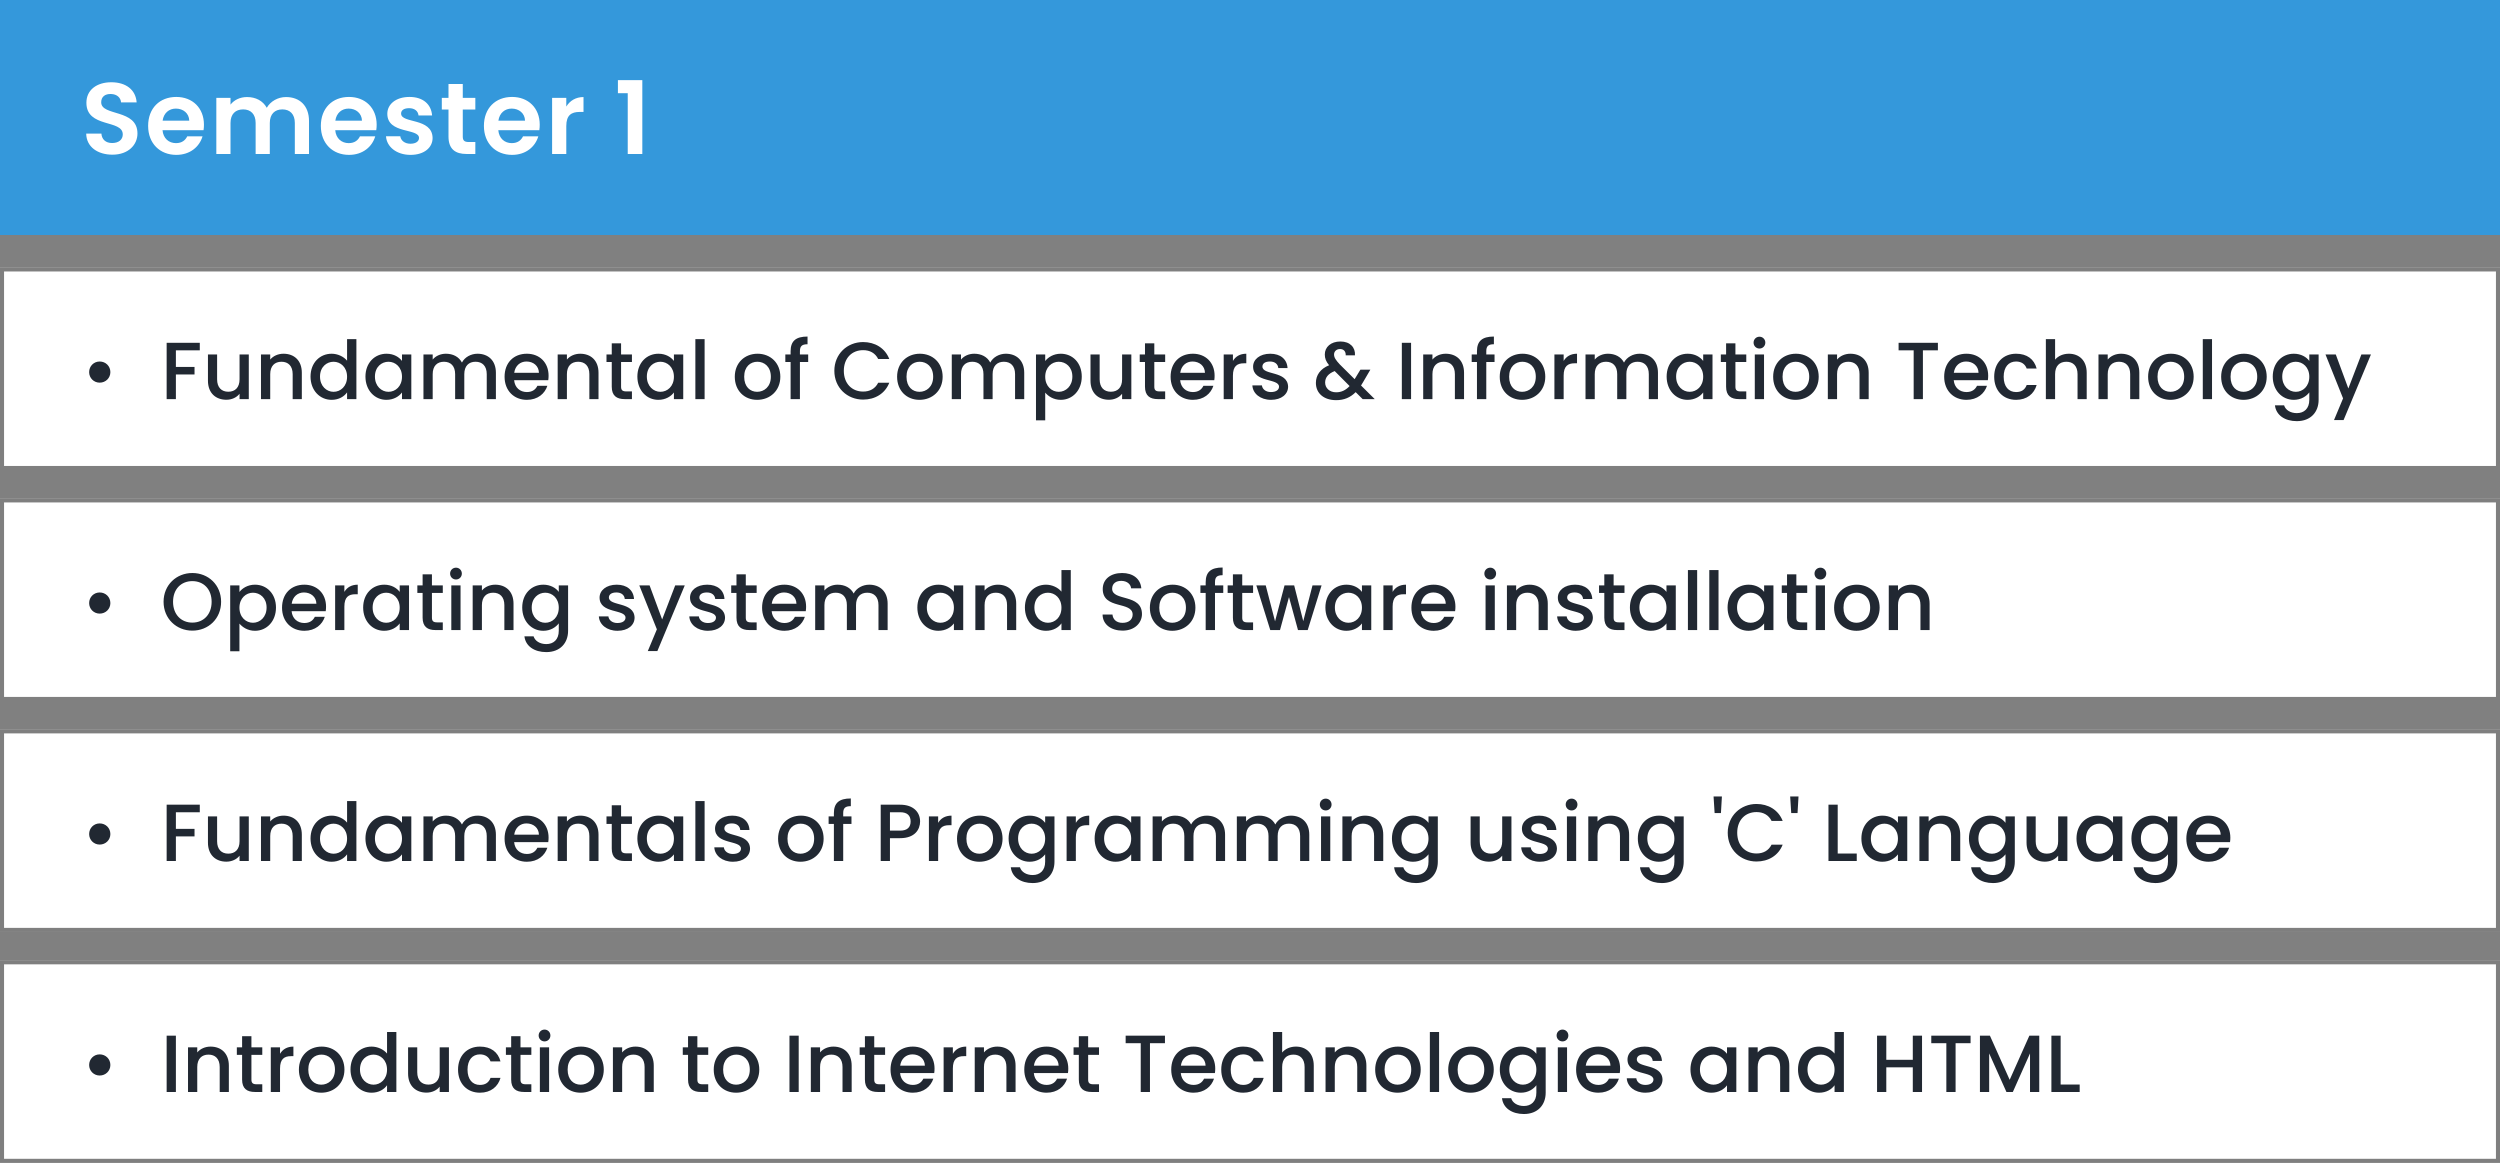 <svg width="617" height="287" viewBox="0 0 617 287" fill="none" xmlns="http://www.w3.org/2000/svg">
<rect x="0" y="0" width="617" height="287" fill="#808080" stroke="none"/>
<rect width="617" height="58" fill="#3498DB"/>
<path d="M33.925 32.95C33.925 26.8 24.975 28.75 24.975 25.25C24.975 23.825 26 23.15 27.375 23.2C28.875 23.225 29.8 24.125 29.875 25.275H33.725C33.5 22.125 31.05 20.3 27.475 20.3C23.875 20.3 21.325 22.2 21.325 25.35C21.3 31.675 30.3 29.4 30.3 33.175C30.3 34.425 29.325 35.3 27.675 35.3C26.05 35.3 25.125 34.375 25.025 32.975H21.275C21.325 36.275 24.125 38.175 27.75 38.175C31.725 38.175 33.925 35.7 33.925 32.95ZM43.409 26.8C45.209 26.8 46.659 27.95 46.709 29.775H40.134C40.409 27.875 41.734 26.8 43.409 26.8ZM49.984 33.65H46.209C45.759 34.575 44.934 35.325 43.434 35.325C41.684 35.325 40.284 34.175 40.109 32.125H50.234C50.309 31.675 50.334 31.225 50.334 30.775C50.334 26.65 47.509 23.925 43.509 23.925C39.409 23.925 36.559 26.7 36.559 31.075C36.559 35.425 39.484 38.225 43.509 38.225C46.934 38.225 49.234 36.2 49.984 33.65ZM72.764 38H76.264V29.875C76.264 26.05 73.914 23.95 70.589 23.95C68.564 23.95 66.739 25.025 65.839 26.6C64.889 24.875 63.114 23.95 60.964 23.95C59.239 23.95 57.764 24.675 56.889 25.825V24.15H53.389V38H56.889V30.35C56.889 28.15 58.114 27 60.014 27C61.864 27 63.089 28.15 63.089 30.35V38H66.589V30.35C66.589 28.15 67.814 27 69.689 27C71.539 27 72.764 28.15 72.764 30.35V38ZM86.035 26.8C87.835 26.8 89.285 27.95 89.335 29.775H82.76C83.035 27.875 84.36 26.8 86.035 26.8ZM92.61 33.65H88.835C88.385 34.575 87.56 35.325 86.06 35.325C84.31 35.325 82.91 34.175 82.735 32.125H92.86C92.935 31.675 92.96 31.225 92.96 30.775C92.96 26.65 90.135 23.925 86.135 23.925C82.035 23.925 79.185 26.7 79.185 31.075C79.185 35.425 82.11 38.225 86.135 38.225C89.56 38.225 91.86 36.2 92.61 33.65ZM106.765 34.05C106.665 28.975 98.99 30.55 98.99 28.025C98.99 27.225 99.665 26.7 100.965 26.7C102.34 26.7 103.19 27.425 103.29 28.5H106.64C106.44 25.75 104.415 23.925 101.065 23.925C97.64 23.925 95.59 25.775 95.59 28.075C95.59 33.15 103.415 31.575 103.415 34.05C103.415 34.85 102.665 35.475 101.29 35.475C99.89 35.475 98.915 34.675 98.79 33.625H95.265C95.415 36.2 97.84 38.225 101.315 38.225C104.69 38.225 106.765 36.425 106.765 34.05ZM110.688 33.7C110.688 36.875 112.463 38 115.113 38H117.313V35.05H115.688C114.588 35.05 114.213 34.65 114.213 33.725V27.025H117.313V24.15H114.213V20.725H110.688V24.15H109.038V27.025H110.688V33.7ZM126.28 26.8C128.08 26.8 129.53 27.95 129.58 29.775H123.005C123.28 27.875 124.605 26.8 126.28 26.8ZM132.855 33.65H129.08C128.63 34.575 127.805 35.325 126.305 35.325C124.555 35.325 123.155 34.175 122.98 32.125H133.105C133.18 31.675 133.205 31.225 133.205 30.775C133.205 26.65 130.38 23.925 126.38 23.925C122.28 23.925 119.43 26.7 119.43 31.075C119.43 35.425 122.355 38.225 126.38 38.225C129.805 38.225 132.105 36.2 132.855 33.65ZM139.76 31.1C139.76 28.425 141.01 27.625 143.085 27.625H144.01V23.95C142.085 23.95 140.635 24.875 139.76 26.3V24.15H136.26V38H139.76V31.1ZM154.925 38H158.525V19.775H152.5V23H154.925V38Z" fill="white"/>
<rect y="66" width="617" height="50" fill="white"/>
<path d="M24.6 94.44C26.08 94.44 27.24 93.3 27.24 91.84C27.24 90.36 26.08 89.22 24.6 89.22C23.16 89.22 22 90.36 22 91.84C22 93.3 23.16 94.44 24.6 94.44ZM41.129 98.5H43.409V92.42H48.009V90.56H43.409V86.46H49.309V84.6H41.129V98.5ZM61.402 87.48H59.122V93.62C59.122 95.64 58.022 96.68 56.342 96.68C54.682 96.68 53.582 95.64 53.582 93.62V87.48H51.322V93.96C51.322 97.04 53.282 98.66 55.862 98.66C57.162 98.66 58.402 98.12 59.122 97.18V98.5H61.402V87.48ZM72.23 98.5H74.49V92C74.49 88.92 72.55 87.3 69.97 87.3C68.65 87.3 67.43 87.84 66.69 88.74V87.48H64.41V98.5H66.69V92.34C66.69 90.32 67.79 89.28 69.47 89.28C71.13 89.28 72.23 90.32 72.23 92.34V98.5ZM76.638 92.94C76.638 96.34 78.938 98.68 81.838 98.68C83.638 98.68 84.958 97.84 85.658 96.84V98.5H87.958V83.7H85.658V89.02C84.818 87.98 83.298 87.3 81.858 87.3C78.938 87.3 76.638 89.54 76.638 92.94ZM85.658 92.98C85.658 95.36 84.038 96.7 82.318 96.7C80.618 96.7 78.978 95.32 78.978 92.94C78.978 90.56 80.618 89.28 82.318 89.28C84.038 89.28 85.658 90.62 85.658 92.98ZM90.193 92.94C90.193 96.34 92.493 98.68 95.353 98.68C97.193 98.68 98.513 97.8 99.213 96.86V98.5H101.513V87.48H99.213V89.08C98.533 88.18 97.253 87.3 95.393 87.3C92.493 87.3 90.193 89.54 90.193 92.94ZM99.213 92.98C99.213 95.36 97.593 96.7 95.873 96.7C94.173 96.7 92.533 95.32 92.533 92.94C92.533 90.56 94.173 89.28 95.873 89.28C97.593 89.28 99.213 90.62 99.213 92.98ZM120.128 98.5H122.388V92C122.388 88.92 120.428 87.3 117.848 87.3C116.248 87.3 114.688 88.14 114.008 89.48C113.248 88.04 111.788 87.3 110.048 87.3C108.728 87.3 107.528 87.84 106.788 88.74V87.48H104.508V98.5H106.788V92.34C106.788 90.32 107.888 89.28 109.568 89.28C111.228 89.28 112.328 90.32 112.328 92.34V98.5H114.588V92.34C114.588 90.32 115.688 89.28 117.368 89.28C119.028 89.28 120.128 90.32 120.128 92.34V98.5ZM129.929 89.22C131.629 89.22 132.969 90.3 133.009 92H126.909C127.149 90.26 128.389 89.22 129.929 89.22ZM135.089 95.22H132.629C132.209 96.08 131.429 96.76 130.029 96.76C128.349 96.76 127.049 95.66 126.889 93.84H135.309C135.369 93.46 135.389 93.1 135.389 92.72C135.389 89.48 133.169 87.3 130.029 87.3C126.769 87.3 124.529 89.52 124.529 92.98C124.529 96.44 126.869 98.68 130.029 98.68C132.729 98.68 134.469 97.14 135.089 95.22ZM145.453 98.5H147.713V92C147.713 88.92 145.773 87.3 143.193 87.3C141.873 87.3 140.653 87.84 139.913 88.74V87.48H137.633V98.5H139.913V92.34C139.913 90.32 141.013 89.28 142.693 89.28C144.353 89.28 145.453 90.32 145.453 92.34V98.5ZM150.981 95.44C150.981 97.68 152.201 98.5 154.161 98.5H155.961V96.6H154.561C153.601 96.6 153.281 96.26 153.281 95.44V89.34H155.961V87.48H153.281V84.74H150.981V87.48H149.681V89.34H150.981V95.44ZM157.303 92.94C157.303 96.34 159.603 98.68 162.463 98.68C164.303 98.68 165.623 97.8 166.323 96.86V98.5H168.623V87.48H166.323V89.08C165.643 88.18 164.363 87.3 162.503 87.3C159.603 87.3 157.303 89.54 157.303 92.94ZM166.323 92.98C166.323 95.36 164.703 96.7 162.983 96.7C161.283 96.7 159.643 95.32 159.643 92.94C159.643 90.56 161.283 89.28 162.983 89.28C164.703 89.28 166.323 90.62 166.323 92.98ZM171.617 98.5H173.897V83.7H171.617V98.5ZM192.586 92.98C192.586 89.52 190.106 87.3 186.966 87.3C183.826 87.3 181.346 89.52 181.346 92.98C181.346 96.44 183.726 98.68 186.866 98.68C190.026 98.68 192.586 96.44 192.586 92.98ZM183.666 92.98C183.666 90.48 185.206 89.28 186.926 89.28C188.626 89.28 190.246 90.48 190.246 92.98C190.246 95.48 188.566 96.7 186.866 96.7C185.146 96.7 183.666 95.48 183.666 92.98ZM195.12 98.5H197.42V89.34H199.46V87.48H197.42V86.7C197.42 85.44 197.9 84.96 199.3 84.96V83.06C196.42 83.06 195.12 84.16 195.12 86.7V87.48H193.82V89.34H195.12V98.5ZM205.916 91.52C205.916 95.7 209.096 98.62 213.016 98.62C215.916 98.62 218.416 97.18 219.476 94.46H216.736C215.996 95.94 214.676 96.64 213.016 96.64C210.256 96.64 208.256 94.66 208.256 91.52C208.256 88.38 210.256 86.42 213.016 86.42C214.676 86.42 215.996 87.12 216.736 88.6H219.476C218.416 85.88 215.916 84.42 213.016 84.42C209.096 84.42 205.916 87.36 205.916 91.52ZM232.645 92.98C232.645 89.52 230.165 87.3 227.025 87.3C223.885 87.3 221.405 89.52 221.405 92.98C221.405 96.44 223.785 98.68 226.925 98.68C230.085 98.68 232.645 96.44 232.645 92.98ZM223.725 92.98C223.725 90.48 225.265 89.28 226.985 89.28C228.685 89.28 230.305 90.48 230.305 92.98C230.305 95.48 228.625 96.7 226.925 96.7C225.205 96.7 223.725 95.48 223.725 92.98ZM250.518 98.5H252.778V92C252.778 88.92 250.818 87.3 248.238 87.3C246.638 87.3 245.078 88.14 244.398 89.48C243.638 88.04 242.178 87.3 240.438 87.3C239.118 87.3 237.918 87.84 237.178 88.74V87.48H234.898V98.5H237.178V92.34C237.178 90.32 238.278 89.28 239.958 89.28C241.618 89.28 242.718 90.32 242.718 92.34V98.5H244.978V92.34C244.978 90.32 246.078 89.28 247.758 89.28C249.418 89.28 250.518 90.32 250.518 92.34V98.5ZM257.96 89.1V87.48H255.68V103.74H257.96V96.9C258.68 97.76 259.98 98.68 261.8 98.68C264.7 98.68 266.98 96.34 266.98 92.94C266.98 89.54 264.7 87.3 261.8 87.3C260 87.3 258.66 88.18 257.96 89.1ZM264.66 92.94C264.66 95.32 263.02 96.7 261.3 96.7C259.6 96.7 257.96 95.36 257.96 92.98C257.96 90.62 259.6 89.28 261.3 89.28C263.02 89.28 264.66 90.56 264.66 92.94ZM279.214 87.48H276.934V93.62C276.934 95.64 275.834 96.68 274.154 96.68C272.494 96.68 271.394 95.64 271.394 93.62V87.48H269.134V93.96C269.134 97.04 271.094 98.66 273.674 98.66C274.974 98.66 276.214 98.12 276.934 97.18V98.5H279.214V87.48ZM282.583 95.44C282.583 97.68 283.803 98.5 285.763 98.5H287.563V96.6H286.163C285.203 96.6 284.883 96.26 284.883 95.44V89.34H287.563V87.48H284.883V84.74H282.583V87.48H281.283V89.34H282.583V95.44ZM294.304 89.22C296.004 89.22 297.344 90.3 297.384 92H291.284C291.524 90.26 292.764 89.22 294.304 89.22ZM299.464 95.22H297.004C296.584 96.08 295.804 96.76 294.404 96.76C292.724 96.76 291.424 95.66 291.264 93.84H299.684C299.744 93.46 299.764 93.1 299.764 92.72C299.764 89.48 297.544 87.3 294.404 87.3C291.144 87.3 288.904 89.52 288.904 92.98C288.904 96.44 291.244 98.68 294.404 98.68C297.104 98.68 298.844 97.14 299.464 95.22ZM304.288 92.7C304.288 90.36 305.328 89.66 307.008 89.66H307.588V87.3C306.028 87.3 304.928 87.98 304.288 89.08V87.48H302.008V98.5H304.288V92.7ZM317.904 95.42C317.784 91.44 311.564 92.68 311.564 90.46C311.564 89.72 312.204 89.22 313.424 89.22C314.664 89.22 315.404 89.88 315.484 90.84H317.764C317.644 88.64 316.004 87.3 313.504 87.3C310.904 87.3 309.264 88.72 309.264 90.48C309.264 94.52 315.664 93.28 315.664 95.44C315.664 96.2 314.964 96.76 313.644 96.76C312.384 96.76 311.524 96.02 311.444 95.12H309.084C309.184 97.12 311.044 98.68 313.684 98.68C316.284 98.68 317.904 97.28 317.904 95.42ZM334.403 87.7C334.543 85.8 333.243 84.28 330.823 84.28C328.443 84.28 326.963 85.66 326.963 87.48C326.963 88.46 327.243 89.2 328.023 90.14C325.823 91.04 324.763 92.62 324.763 94.5C324.763 97.1 326.763 98.76 329.763 98.76C331.703 98.76 333.243 98.12 334.583 96.78L336.303 98.5H339.283L335.903 95.14C336.063 94.88 336.243 94.6 336.403 94.32L338.203 91.24H335.743L334.323 93.58L330.643 89.92C329.663 88.86 329.243 88.24 329.243 87.48C329.243 86.74 329.823 86.14 330.723 86.14C331.583 86.14 332.163 86.68 332.123 87.7H334.403ZM329.763 96.82C328.123 96.82 327.043 95.76 327.043 94.42C327.043 93.18 327.783 92.22 329.403 91.58L333.083 95.28C332.123 96.3 331.063 96.82 329.763 96.82ZM345.973 98.5H348.253V84.6H345.973V98.5ZM359.066 98.5H361.326V92C361.326 88.92 359.386 87.3 356.806 87.3C355.486 87.3 354.266 87.84 353.526 88.74V87.48H351.246V98.5H353.526V92.34C353.526 90.32 354.626 89.28 356.306 89.28C357.966 89.28 359.066 90.32 359.066 92.34V98.5ZM364.514 98.5H366.814V89.34H368.854V87.48H366.814V86.7C366.814 85.44 367.294 84.96 368.694 84.96V83.06C365.814 83.06 364.514 84.16 364.514 86.7V87.48H363.214V89.34H364.514V98.5ZM381.375 92.98C381.375 89.52 378.895 87.3 375.755 87.3C372.615 87.3 370.135 89.52 370.135 92.98C370.135 96.44 372.515 98.68 375.655 98.68C378.815 98.68 381.375 96.44 381.375 92.98ZM372.455 92.98C372.455 90.48 373.995 89.28 375.715 89.28C377.415 89.28 379.035 90.48 379.035 92.98C379.035 95.48 377.355 96.7 375.655 96.7C373.935 96.7 372.455 95.48 372.455 92.98ZM385.909 92.7C385.909 90.36 386.949 89.66 388.629 89.66H389.209V87.3C387.649 87.3 386.549 87.98 385.909 89.08V87.48H383.629V98.5H385.909V92.7ZM406.925 98.5H409.185V92C409.185 88.92 407.225 87.3 404.645 87.3C403.045 87.3 401.485 88.14 400.805 89.48C400.045 88.04 398.585 87.3 396.845 87.3C395.525 87.3 394.325 87.84 393.585 88.74V87.48H391.305V98.5H393.585V92.34C393.585 90.32 394.685 89.28 396.365 89.28C398.025 89.28 399.125 90.32 399.125 92.34V98.5H401.385V92.34C401.385 90.32 402.485 89.28 404.165 89.28C405.825 89.28 406.925 90.32 406.925 92.34V98.5ZM411.326 92.94C411.326 96.34 413.626 98.68 416.486 98.68C418.326 98.68 419.646 97.8 420.346 96.86V98.5H422.646V87.48H420.346V89.08C419.666 88.18 418.386 87.3 416.526 87.3C413.626 87.3 411.326 89.54 411.326 92.94ZM420.346 92.98C420.346 95.36 418.726 96.7 417.006 96.7C415.306 96.7 413.666 95.32 413.666 92.94C413.666 90.56 415.306 89.28 417.006 89.28C418.726 89.28 420.346 90.62 420.346 92.98ZM426.001 95.44C426.001 97.68 427.221 98.5 429.181 98.5H430.981V96.6H429.581C428.621 96.6 428.301 96.26 428.301 95.44V89.34H430.981V87.48H428.301V84.74H426.001V87.48H424.701V89.34H426.001V95.44ZM433.082 98.5H435.362V87.48H433.082V98.5ZM434.242 86.02C435.042 86.02 435.682 85.38 435.682 84.56C435.682 83.74 435.042 83.1 434.242 83.1C433.422 83.1 432.782 83.74 432.782 84.56C432.782 85.38 433.422 86.02 434.242 86.02ZM448.855 92.98C448.855 89.52 446.375 87.3 443.235 87.3C440.095 87.3 437.615 89.52 437.615 92.98C437.615 96.44 439.995 98.68 443.135 98.68C446.295 98.68 448.855 96.44 448.855 92.98ZM439.935 92.98C439.935 90.48 441.475 89.28 443.195 89.28C444.895 89.28 446.515 90.48 446.515 92.98C446.515 95.48 444.835 96.7 443.135 96.7C441.415 96.7 439.935 95.48 439.935 92.98ZM458.929 98.5H461.189V92C461.189 88.92 459.249 87.3 456.669 87.3C455.349 87.3 454.129 87.84 453.389 88.74V87.48H451.109V98.5H453.389V92.34C453.389 90.32 454.489 89.28 456.169 89.28C457.829 89.28 458.929 90.32 458.929 92.34V98.5ZM468.573 86.46H472.293V98.5H474.573V86.46H478.273V84.6H468.573V86.46ZM485.222 89.22C486.922 89.22 488.262 90.3 488.302 92H482.202C482.442 90.26 483.682 89.22 485.222 89.22ZM490.382 95.22H487.922C487.502 96.08 486.722 96.76 485.322 96.76C483.642 96.76 482.342 95.66 482.182 93.84H490.602C490.662 93.46 490.682 93.1 490.682 92.72C490.682 89.48 488.462 87.3 485.322 87.3C482.062 87.3 479.822 89.52 479.822 92.98C479.822 96.44 482.162 98.68 485.322 98.68C488.022 98.68 489.762 97.14 490.382 95.22ZM492.166 92.98C492.166 96.44 494.406 98.68 497.566 98.68C500.266 98.68 502.026 97.18 502.646 95.02H500.186C499.766 96.16 498.926 96.76 497.566 96.76C495.726 96.76 494.506 95.4 494.506 92.98C494.506 90.58 495.726 89.22 497.566 89.22C498.926 89.22 499.806 89.9 500.186 90.96H502.646C502.026 88.64 500.266 87.3 497.566 87.3C494.406 87.3 492.166 89.54 492.166 92.98ZM504.918 98.5H507.198V92.34C507.198 90.32 508.298 89.28 509.978 89.28C511.638 89.28 512.738 90.32 512.738 92.34V98.5H514.998V92C514.998 88.92 513.078 87.3 510.618 87.3C509.198 87.3 507.958 87.84 507.198 88.76V83.7H504.918V98.5ZM525.726 98.5H527.986V92C527.986 88.92 526.046 87.3 523.466 87.3C522.146 87.3 520.926 87.84 520.186 88.74V87.48H517.906V98.5H520.186V92.34C520.186 90.32 521.286 89.28 522.966 89.28C524.626 89.28 525.726 90.32 525.726 92.34V98.5ZM541.395 92.98C541.395 89.52 538.915 87.3 535.775 87.3C532.635 87.3 530.155 89.52 530.155 92.98C530.155 96.44 532.535 98.68 535.675 98.68C538.835 98.68 541.395 96.44 541.395 92.98ZM532.475 92.98C532.475 90.48 534.015 89.28 535.735 89.28C537.435 89.28 539.055 90.48 539.055 92.98C539.055 95.48 537.375 96.7 535.675 96.7C533.955 96.7 532.475 95.48 532.475 92.98ZM543.648 98.5H545.928V83.7H543.648V98.5ZM559.422 92.98C559.422 89.52 556.942 87.3 553.802 87.3C550.662 87.3 548.182 89.52 548.182 92.98C548.182 96.44 550.562 98.68 553.702 98.68C556.862 98.68 559.422 96.44 559.422 92.98ZM550.502 92.98C550.502 90.48 552.042 89.28 553.762 89.28C555.462 89.28 557.082 90.48 557.082 92.98C557.082 95.48 555.402 96.7 553.702 96.7C551.982 96.7 550.502 95.48 550.502 92.98ZM560.916 92.94C560.916 96.34 563.216 98.68 566.116 98.68C567.916 98.68 569.236 97.78 569.936 96.84V98.68C569.936 100.88 568.616 101.96 566.856 101.96C565.276 101.96 564.056 101.18 563.716 100.04H561.456C561.736 102.48 563.916 103.94 566.856 103.94C570.296 103.94 572.236 101.68 572.236 98.68V87.48H569.936V89.08C569.256 88.14 567.916 87.3 566.116 87.3C563.216 87.3 560.916 89.54 560.916 92.94ZM569.936 92.98C569.936 95.36 568.316 96.7 566.596 96.7C564.896 96.7 563.256 95.32 563.256 92.94C563.256 90.56 564.896 89.28 566.596 89.28C568.316 89.28 569.936 90.62 569.936 92.98ZM579.57 95.88L576.47 87.48H573.93L578.27 98.32L576.03 103.68H578.39L585.15 87.48H582.79L579.57 95.88Z" fill="#212832"/>
<rect x="0.5" y="66.5" width="616" height="49" stroke="black" stroke-opacity="0.5"/>
<rect y="180" width="617" height="50" fill="white"/>
<path d="M24.6 208.44C26.08 208.44 27.24 207.3 27.24 205.84C27.24 204.36 26.08 203.22 24.6 203.22C23.16 203.22 22 204.36 22 205.84C22 207.3 23.16 208.44 24.6 208.44ZM41.129 212.5H43.409V206.42H48.009V204.56H43.409V200.46H49.309V198.6H41.129V212.5ZM61.402 201.48H59.122V207.62C59.122 209.64 58.022 210.68 56.342 210.68C54.682 210.68 53.582 209.64 53.582 207.62V201.48H51.322V207.96C51.322 211.04 53.282 212.66 55.862 212.66C57.162 212.66 58.402 212.12 59.122 211.18V212.5H61.402V201.48ZM72.23 212.5H74.49V206C74.49 202.92 72.55 201.3 69.97 201.3C68.65 201.3 67.43 201.84 66.69 202.74V201.48H64.41V212.5H66.69V206.34C66.69 204.32 67.79 203.28 69.47 203.28C71.13 203.28 72.23 204.32 72.23 206.34V212.5ZM76.638 206.94C76.638 210.34 78.938 212.68 81.838 212.68C83.638 212.68 84.958 211.84 85.658 210.84V212.5H87.958V197.7H85.658V203.02C84.818 201.98 83.298 201.3 81.858 201.3C78.938 201.3 76.638 203.54 76.638 206.94ZM85.658 206.98C85.658 209.36 84.038 210.7 82.318 210.7C80.618 210.7 78.978 209.32 78.978 206.94C78.978 204.56 80.618 203.28 82.318 203.28C84.038 203.28 85.658 204.62 85.658 206.98ZM90.193 206.94C90.193 210.34 92.493 212.68 95.353 212.68C97.193 212.68 98.513 211.8 99.213 210.86V212.5H101.513V201.48H99.213V203.08C98.533 202.18 97.253 201.3 95.393 201.3C92.493 201.3 90.193 203.54 90.193 206.94ZM99.213 206.98C99.213 209.36 97.593 210.7 95.873 210.7C94.173 210.7 92.533 209.32 92.533 206.94C92.533 204.56 94.173 203.28 95.873 203.28C97.593 203.28 99.213 204.62 99.213 206.98ZM120.128 212.5H122.388V206C122.388 202.92 120.428 201.3 117.848 201.3C116.248 201.3 114.688 202.14 114.008 203.48C113.248 202.04 111.788 201.3 110.048 201.3C108.728 201.3 107.528 201.84 106.788 202.74V201.48H104.508V212.5H106.788V206.34C106.788 204.32 107.888 203.28 109.568 203.28C111.228 203.28 112.328 204.32 112.328 206.34V212.5H114.588V206.34C114.588 204.32 115.688 203.28 117.368 203.28C119.028 203.28 120.128 204.32 120.128 206.34V212.5ZM129.929 203.22C131.629 203.22 132.969 204.3 133.009 206H126.909C127.149 204.26 128.389 203.22 129.929 203.22ZM135.089 209.22H132.629C132.209 210.08 131.429 210.76 130.029 210.76C128.349 210.76 127.049 209.66 126.889 207.84H135.309C135.369 207.46 135.389 207.1 135.389 206.72C135.389 203.48 133.169 201.3 130.029 201.3C126.769 201.3 124.529 203.52 124.529 206.98C124.529 210.44 126.869 212.68 130.029 212.68C132.729 212.68 134.469 211.14 135.089 209.22ZM145.453 212.5H147.713V206C147.713 202.92 145.773 201.3 143.193 201.3C141.873 201.3 140.653 201.84 139.913 202.74V201.48H137.633V212.5H139.913V206.34C139.913 204.32 141.013 203.28 142.693 203.28C144.353 203.28 145.453 204.32 145.453 206.34V212.5ZM150.981 209.44C150.981 211.68 152.201 212.5 154.161 212.5H155.961V210.6H154.561C153.601 210.6 153.281 210.26 153.281 209.44V203.34H155.961V201.48H153.281V198.74H150.981V201.48H149.681V203.34H150.981V209.44ZM157.303 206.94C157.303 210.34 159.603 212.68 162.463 212.68C164.303 212.68 165.623 211.8 166.323 210.86V212.5H168.623V201.48H166.323V203.08C165.643 202.18 164.363 201.3 162.503 201.3C159.603 201.3 157.303 203.54 157.303 206.94ZM166.323 206.98C166.323 209.36 164.703 210.7 162.983 210.7C161.283 210.7 159.643 209.32 159.643 206.94C159.643 204.56 161.283 203.28 162.983 203.28C164.703 203.28 166.323 204.62 166.323 206.98ZM171.617 212.5H173.897V197.7H171.617V212.5ZM185.111 209.42C184.991 205.44 178.771 206.68 178.771 204.46C178.771 203.72 179.411 203.22 180.631 203.22C181.871 203.22 182.611 203.88 182.691 204.84H184.971C184.851 202.64 183.211 201.3 180.711 201.3C178.111 201.3 176.471 202.72 176.471 204.48C176.471 208.52 182.871 207.28 182.871 209.44C182.871 210.2 182.171 210.76 180.851 210.76C179.591 210.76 178.731 210.02 178.651 209.12H176.291C176.391 211.12 178.251 212.68 180.891 212.68C183.491 212.68 185.111 211.28 185.111 209.42ZM203.27 206.98C203.27 203.52 200.79 201.3 197.65 201.3C194.51 201.3 192.03 203.52 192.03 206.98C192.03 210.44 194.41 212.68 197.55 212.68C200.71 212.68 203.27 210.44 203.27 206.98ZM194.35 206.98C194.35 204.48 195.89 203.28 197.61 203.28C199.31 203.28 200.93 204.48 200.93 206.98C200.93 209.48 199.25 210.7 197.55 210.7C195.83 210.7 194.35 209.48 194.35 206.98ZM205.803 212.5H208.103V203.34H210.143V201.48H208.103V200.7C208.103 199.44 208.583 198.96 209.983 198.96V197.06C207.103 197.06 205.803 198.16 205.803 200.7V201.48H204.503V203.34H205.803V212.5ZM219.639 205V200.46H222.159C223.939 200.46 224.739 201.3 224.739 202.74C224.739 204.14 223.939 205 222.159 205H219.639ZM227.079 202.74C227.079 200.48 225.459 198.6 222.159 198.6H217.359V212.5H219.639V206.86H222.159C225.779 206.86 227.079 204.72 227.079 202.74ZM231.534 206.7C231.534 204.36 232.574 203.66 234.254 203.66H234.834V201.3C233.274 201.3 232.174 201.98 231.534 203.08V201.48H229.254V212.5H231.534V206.7ZM247.43 206.98C247.43 203.52 244.95 201.3 241.81 201.3C238.67 201.3 236.19 203.52 236.19 206.98C236.19 210.44 238.57 212.68 241.71 212.68C244.87 212.68 247.43 210.44 247.43 206.98ZM238.51 206.98C238.51 204.48 240.05 203.28 241.77 203.28C243.47 203.28 245.09 204.48 245.09 206.98C245.09 209.48 243.41 210.7 241.71 210.7C239.99 210.7 238.51 209.48 238.51 206.98ZM248.924 206.94C248.924 210.34 251.224 212.68 254.124 212.68C255.924 212.68 257.244 211.78 257.944 210.84V212.68C257.944 214.88 256.624 215.96 254.864 215.96C253.284 215.96 252.064 215.18 251.724 214.04H249.464C249.744 216.48 251.924 217.94 254.864 217.94C258.304 217.94 260.244 215.68 260.244 212.68V201.48H257.944V203.08C257.264 202.14 255.924 201.3 254.124 201.3C251.224 201.3 248.924 203.54 248.924 206.94ZM257.944 206.98C257.944 209.36 256.324 210.7 254.604 210.7C252.904 210.7 251.264 209.32 251.264 206.94C251.264 204.56 252.904 203.28 254.604 203.28C256.324 203.28 257.944 204.62 257.944 206.98ZM265.518 206.7C265.518 204.36 266.558 203.66 268.238 203.66H268.818V201.3C267.258 201.3 266.158 201.98 265.518 203.08V201.48H263.238V212.5H265.518V206.7ZM270.154 206.94C270.154 210.34 272.454 212.68 275.314 212.68C277.154 212.68 278.474 211.8 279.174 210.86V212.5H281.474V201.48H279.174V203.08C278.494 202.18 277.214 201.3 275.354 201.3C272.454 201.3 270.154 203.54 270.154 206.94ZM279.174 206.98C279.174 209.36 277.554 210.7 275.834 210.7C274.134 210.7 272.494 209.32 272.494 206.94C272.494 204.56 274.134 203.28 275.834 203.28C277.554 203.28 279.174 204.62 279.174 206.98ZM300.089 212.5H302.349V206C302.349 202.92 300.389 201.3 297.809 201.3C296.209 201.3 294.649 202.14 293.969 203.48C293.209 202.04 291.749 201.3 290.009 201.3C288.689 201.3 287.489 201.84 286.749 202.74V201.48H284.469V212.5H286.749V206.34C286.749 204.32 287.849 203.28 289.529 203.28C291.189 203.28 292.289 204.32 292.289 206.34V212.5H294.549V206.34C294.549 204.32 295.649 203.28 297.329 203.28C298.989 203.28 300.089 204.32 300.089 206.34V212.5ZM320.87 212.5H323.13V206C323.13 202.92 321.17 201.3 318.59 201.3C316.99 201.3 315.43 202.14 314.75 203.48C313.99 202.04 312.53 201.3 310.79 201.3C309.47 201.3 308.27 201.84 307.53 202.74V201.48H305.25V212.5H307.53V206.34C307.53 204.32 308.63 203.28 310.31 203.28C311.97 203.28 313.07 204.32 313.07 206.34V212.5H315.33V206.34C315.33 204.32 316.43 203.28 318.11 203.28C319.77 203.28 320.87 204.32 320.87 206.34V212.5ZM326.031 212.5H328.311V201.48H326.031V212.5ZM327.191 200.02C327.991 200.02 328.631 199.38 328.631 198.56C328.631 197.74 327.991 197.1 327.191 197.1C326.371 197.1 325.731 197.74 325.731 198.56C325.731 199.38 326.371 200.02 327.191 200.02ZM339.125 212.5H341.385V206C341.385 202.92 339.445 201.3 336.865 201.3C335.545 201.3 334.325 201.84 333.585 202.74V201.48H331.305V212.5H333.585V206.34C333.585 204.32 334.685 203.28 336.365 203.28C338.025 203.28 339.125 204.32 339.125 206.34V212.5ZM343.533 206.94C343.533 210.34 345.833 212.68 348.733 212.68C350.533 212.68 351.853 211.78 352.553 210.84V212.68C352.553 214.88 351.233 215.96 349.473 215.96C347.893 215.96 346.673 215.18 346.333 214.04H344.073C344.353 216.48 346.533 217.94 349.473 217.94C352.913 217.94 354.853 215.68 354.853 212.68V201.48H352.553V203.08C351.873 202.14 350.533 201.3 348.733 201.3C345.833 201.3 343.533 203.54 343.533 206.94ZM352.553 206.98C352.553 209.36 350.933 210.7 349.213 210.7C347.513 210.7 345.873 209.32 345.873 206.94C345.873 204.56 347.513 203.28 349.213 203.28C350.933 203.28 352.553 204.62 352.553 206.98ZM373.023 201.48H370.743V207.62C370.743 209.64 369.643 210.68 367.963 210.68C366.303 210.68 365.203 209.64 365.203 207.62V201.48H362.943V207.96C362.943 211.04 364.903 212.66 367.483 212.66C368.783 212.66 370.023 212.12 370.743 211.18V212.5H373.023V201.48ZM384.251 209.42C384.131 205.44 377.911 206.68 377.911 204.46C377.911 203.72 378.551 203.22 379.771 203.22C381.011 203.22 381.751 203.88 381.831 204.84H384.111C383.991 202.64 382.351 201.3 379.851 201.3C377.251 201.3 375.611 202.72 375.611 204.48C375.611 208.52 382.011 207.28 382.011 209.44C382.011 210.2 381.311 210.76 379.991 210.76C378.731 210.76 377.871 210.02 377.791 209.12H375.431C375.531 211.12 377.391 212.68 380.031 212.68C382.631 212.68 384.251 211.28 384.251 209.42ZM386.715 212.5H388.995V201.48H386.715V212.5ZM387.875 200.02C388.675 200.02 389.315 199.38 389.315 198.56C389.315 197.74 388.675 197.1 387.875 197.1C387.055 197.1 386.415 197.74 386.415 198.56C386.415 199.38 387.055 200.02 387.875 200.02ZM399.808 212.5H402.068V206C402.068 202.92 400.128 201.3 397.548 201.3C396.228 201.3 395.008 201.84 394.268 202.74V201.48H391.988V212.5H394.268V206.34C394.268 204.32 395.368 203.28 397.048 203.28C398.708 203.28 399.808 204.32 399.808 206.34V212.5ZM404.217 206.94C404.217 210.34 406.517 212.68 409.417 212.68C411.217 212.68 412.537 211.78 413.237 210.84V212.68C413.237 214.88 411.917 215.96 410.157 215.96C408.577 215.96 407.357 215.18 407.017 214.04H404.757C405.037 216.48 407.217 217.94 410.157 217.94C413.597 217.94 415.537 215.68 415.537 212.68V201.48H413.237V203.08C412.557 202.14 411.217 201.3 409.417 201.3C406.517 201.3 404.217 203.54 404.217 206.94ZM413.237 206.98C413.237 209.36 411.617 210.7 409.897 210.7C408.197 210.7 406.557 209.32 406.557 206.94C406.557 204.56 408.197 203.28 409.897 203.28C411.617 203.28 413.237 204.62 413.237 206.98ZM423.167 200.66H424.727L424.967 196.56H422.907L423.167 200.66ZM426.404 205.52C426.404 209.7 429.584 212.62 433.504 212.62C436.404 212.62 438.904 211.18 439.964 208.46H437.224C436.484 209.94 435.164 210.64 433.504 210.64C430.744 210.64 428.744 208.66 428.744 205.52C428.744 202.38 430.744 200.42 433.504 200.42C435.164 200.42 436.484 201.12 437.224 202.6H439.964C438.904 199.88 436.404 198.42 433.504 198.42C429.584 198.42 426.404 201.36 426.404 205.52ZM442.073 200.66H443.633L443.873 196.56H441.813L442.073 200.66ZM451.266 198.6V212.5H458.246V210.66H453.546V198.6H451.266ZM459.392 206.94C459.392 210.34 461.692 212.68 464.552 212.68C466.392 212.68 467.712 211.8 468.412 210.86V212.5H470.712V201.48H468.412V203.08C467.732 202.18 466.452 201.3 464.592 201.3C461.692 201.3 459.392 203.54 459.392 206.94ZM468.412 206.98C468.412 209.36 466.792 210.7 465.072 210.7C463.372 210.7 461.732 209.32 461.732 206.94C461.732 204.56 463.372 203.28 465.072 203.28C466.792 203.28 468.412 204.62 468.412 206.98ZM481.527 212.5H483.787V206C483.787 202.92 481.847 201.3 479.267 201.3C477.947 201.3 476.727 201.84 475.987 202.74V201.48H473.707V212.5H475.987V206.34C475.987 204.32 477.087 203.28 478.767 203.28C480.427 203.28 481.527 204.32 481.527 206.34V212.5ZM485.935 206.94C485.935 210.34 488.235 212.68 491.135 212.68C492.935 212.68 494.255 211.78 494.955 210.84V212.68C494.955 214.88 493.635 215.96 491.875 215.96C490.295 215.96 489.075 215.18 488.735 214.04H486.475C486.755 216.48 488.935 217.94 491.875 217.94C495.315 217.94 497.255 215.68 497.255 212.68V201.48H494.955V203.08C494.275 202.14 492.935 201.3 491.135 201.3C488.235 201.3 485.935 203.54 485.935 206.94ZM494.955 206.98C494.955 209.36 493.335 210.7 491.615 210.7C489.915 210.7 488.275 209.32 488.275 206.94C488.275 204.56 489.915 203.28 491.615 203.28C493.335 203.28 494.955 204.62 494.955 206.98ZM510.23 201.48H507.95V207.62C507.95 209.64 506.85 210.68 505.17 210.68C503.51 210.68 502.41 209.64 502.41 207.62V201.48H500.15V207.96C500.15 211.04 502.11 212.66 504.69 212.66C505.99 212.66 507.23 212.12 507.95 211.18V212.5H510.23V201.48ZM512.478 206.94C512.478 210.34 514.778 212.68 517.638 212.68C519.478 212.68 520.798 211.8 521.498 210.86V212.5H523.798V201.48H521.498V203.08C520.818 202.18 519.538 201.3 517.678 201.3C514.778 201.3 512.478 203.54 512.478 206.94ZM521.498 206.98C521.498 209.36 519.878 210.7 518.158 210.7C516.458 210.7 514.818 209.32 514.818 206.94C514.818 204.56 516.458 203.28 518.158 203.28C519.878 203.28 521.498 204.62 521.498 206.98ZM526.033 206.94C526.033 210.34 528.333 212.68 531.233 212.68C533.033 212.68 534.353 211.78 535.053 210.84V212.68C535.053 214.88 533.733 215.96 531.973 215.96C530.393 215.96 529.173 215.18 528.833 214.04H526.573C526.853 216.48 529.033 217.94 531.973 217.94C535.413 217.94 537.353 215.68 537.353 212.68V201.48H535.053V203.08C534.373 202.14 533.033 201.3 531.233 201.3C528.333 201.3 526.033 203.54 526.033 206.94ZM535.053 206.98C535.053 209.36 533.433 210.7 531.713 210.7C530.013 210.7 528.373 209.32 528.373 206.94C528.373 204.56 530.013 203.28 531.713 203.28C533.433 203.28 535.053 204.62 535.053 206.98ZM544.988 203.22C546.688 203.22 548.028 204.3 548.068 206H541.968C542.208 204.26 543.448 203.22 544.988 203.22ZM550.148 209.22H547.688C547.268 210.08 546.488 210.76 545.088 210.76C543.408 210.76 542.108 209.66 541.948 207.84H550.368C550.428 207.46 550.448 207.1 550.448 206.72C550.448 203.48 548.228 201.3 545.088 201.3C541.828 201.3 539.588 203.52 539.588 206.98C539.588 210.44 541.928 212.68 545.088 212.68C547.788 212.68 549.528 211.14 550.148 209.22Z" fill="#212832"/>
<rect x="0.5" y="180.5" width="616" height="49" stroke="black" stroke-opacity="0.5"/>
<rect y="123" width="617" height="50" fill="white"/>
<path d="M24.6 151.44C26.08 151.44 27.24 150.3 27.24 148.84C27.24 147.36 26.08 146.22 24.6 146.22C23.16 146.22 22 147.36 22 148.84C22 150.3 23.16 151.44 24.6 151.44ZM54.569 148.52C54.569 144.36 51.429 141.42 47.469 141.42C43.549 141.42 40.369 144.36 40.369 148.52C40.369 152.7 43.549 155.64 47.469 155.64C51.429 155.64 54.569 152.7 54.569 148.52ZM42.709 148.52C42.709 145.38 44.709 143.42 47.469 143.42C50.229 143.42 52.229 145.38 52.229 148.52C52.229 151.66 50.229 153.66 47.469 153.66C44.709 153.66 42.709 151.66 42.709 148.52ZM59.093 146.1V144.48H56.812V160.74H59.093V153.9C59.812 154.76 61.112 155.68 62.932 155.68C65.832 155.68 68.112 153.34 68.112 149.94C68.112 146.54 65.832 144.3 62.932 144.3C61.133 144.3 59.792 145.18 59.093 146.1ZM65.793 149.94C65.793 152.32 64.153 153.7 62.432 153.7C60.733 153.7 59.093 152.36 59.093 149.98C59.093 147.62 60.733 146.28 62.432 146.28C64.153 146.28 65.793 147.56 65.793 149.94ZM75.007 146.22C76.707 146.22 78.047 147.3 78.087 149H71.987C72.227 147.26 73.467 146.22 75.007 146.22ZM80.167 152.22H77.707C77.287 153.08 76.507 153.76 75.107 153.76C73.427 153.76 72.127 152.66 71.967 150.84H80.387C80.447 150.46 80.467 150.1 80.467 149.72C80.467 146.48 78.247 144.3 75.107 144.3C71.847 144.3 69.607 146.52 69.607 149.98C69.607 153.44 71.947 155.68 75.107 155.68C77.807 155.68 79.547 154.14 80.167 152.22ZM84.991 149.7C84.991 147.36 86.031 146.66 87.711 146.66H88.291V144.3C86.731 144.3 85.631 144.98 84.991 146.08V144.48H82.711V155.5H84.991V149.7ZM89.627 149.94C89.627 153.34 91.927 155.68 94.787 155.68C96.627 155.68 97.947 154.8 98.647 153.86V155.5H100.947V144.48H98.647V146.08C97.967 145.18 96.687 144.3 94.827 144.3C91.927 144.3 89.627 146.54 89.627 149.94ZM98.647 149.98C98.647 152.36 97.027 153.7 95.307 153.7C93.607 153.7 91.967 152.32 91.967 149.94C91.967 147.56 93.607 146.28 95.307 146.28C97.027 146.28 98.647 147.62 98.647 149.98ZM104.301 152.44C104.301 154.68 105.521 155.5 107.481 155.5H109.281V153.6H107.881C106.921 153.6 106.601 153.26 106.601 152.44V146.34H109.281V144.48H106.601V141.74H104.301V144.48H103.001V146.34H104.301V152.44ZM111.383 155.5H113.663V144.48H111.383V155.5ZM112.543 143.02C113.343 143.02 113.983 142.38 113.983 141.56C113.983 140.74 113.343 140.1 112.543 140.1C111.723 140.1 111.083 140.74 111.083 141.56C111.083 142.38 111.723 143.02 112.543 143.02ZM124.476 155.5H126.736V149C126.736 145.92 124.796 144.3 122.216 144.3C120.896 144.3 119.676 144.84 118.936 145.74V144.48H116.656V155.5H118.936V149.34C118.936 147.32 120.036 146.28 121.716 146.28C123.376 146.28 124.476 147.32 124.476 149.34V155.5ZM128.885 149.94C128.885 153.34 131.185 155.68 134.085 155.68C135.885 155.68 137.205 154.78 137.905 153.84V155.68C137.905 157.88 136.585 158.96 134.825 158.96C133.245 158.96 132.025 158.18 131.685 157.04H129.425C129.705 159.48 131.885 160.94 134.825 160.94C138.265 160.94 140.205 158.68 140.205 155.68V144.48H137.905V146.08C137.225 145.14 135.885 144.3 134.085 144.3C131.185 144.3 128.885 146.54 128.885 149.94ZM137.905 149.98C137.905 152.36 136.285 153.7 134.565 153.7C132.865 153.7 131.225 152.32 131.225 149.94C131.225 147.56 132.865 146.28 134.565 146.28C136.285 146.28 137.905 147.62 137.905 149.98ZM156.615 152.42C156.495 148.44 150.275 149.68 150.275 147.46C150.275 146.72 150.915 146.22 152.135 146.22C153.375 146.22 154.115 146.88 154.195 147.84H156.475C156.355 145.64 154.715 144.3 152.215 144.3C149.615 144.3 147.975 145.72 147.975 147.48C147.975 151.52 154.375 150.28 154.375 152.44C154.375 153.2 153.675 153.76 152.355 153.76C151.095 153.76 150.235 153.02 150.155 152.12H147.795C147.895 154.12 149.755 155.68 152.395 155.68C154.995 155.68 156.615 154.28 156.615 152.42ZM163.418 152.88L160.318 144.48H157.778L162.118 155.32L159.878 160.68H162.238L168.998 144.48H166.638L163.418 152.88ZM178.939 152.42C178.819 148.44 172.599 149.68 172.599 147.46C172.599 146.72 173.239 146.22 174.459 146.22C175.699 146.22 176.439 146.88 176.519 147.84H178.799C178.679 145.64 177.039 144.3 174.539 144.3C171.939 144.3 170.299 145.72 170.299 147.48C170.299 151.52 176.699 150.28 176.699 152.44C176.699 153.2 175.999 153.76 174.679 153.76C173.419 153.76 172.559 153.02 172.479 152.12H170.119C170.219 154.12 172.079 155.68 174.719 155.68C177.319 155.68 178.939 154.28 178.939 152.42ZM181.762 152.44C181.762 154.68 182.982 155.5 184.942 155.5H186.742V153.6H185.342C184.382 153.6 184.062 153.26 184.062 152.44V146.34H186.742V144.48H184.062V141.74H181.762V144.48H180.462V146.34H181.762V152.44ZM193.484 146.22C195.184 146.22 196.524 147.3 196.564 149H190.464C190.704 147.26 191.944 146.22 193.484 146.22ZM198.644 152.22H196.184C195.764 153.08 194.984 153.76 193.584 153.76C191.904 153.76 190.604 152.66 190.444 150.84H198.864C198.924 150.46 198.944 150.1 198.944 149.72C198.944 146.48 196.724 144.3 193.584 144.3C190.324 144.3 188.084 146.52 188.084 149.98C188.084 153.44 190.424 155.68 193.584 155.68C196.284 155.68 198.024 154.14 198.644 152.22ZM216.808 155.5H219.068V149C219.068 145.92 217.108 144.3 214.528 144.3C212.928 144.3 211.368 145.14 210.688 146.48C209.928 145.04 208.468 144.3 206.728 144.3C205.408 144.3 204.208 144.84 203.468 145.74V144.48H201.188V155.5H203.468V149.34C203.468 147.32 204.568 146.28 206.248 146.28C207.908 146.28 209.008 147.32 209.008 149.34V155.5H211.268V149.34C211.268 147.32 212.368 146.28 214.048 146.28C215.708 146.28 216.808 147.32 216.808 149.34V155.5ZM226.404 149.94C226.404 153.34 228.704 155.68 231.564 155.68C233.404 155.68 234.724 154.8 235.424 153.86V155.5H237.724V144.48H235.424V146.08C234.744 145.18 233.464 144.3 231.604 144.3C228.704 144.3 226.404 146.54 226.404 149.94ZM235.424 149.98C235.424 152.36 233.804 153.7 232.084 153.7C230.384 153.7 228.744 152.32 228.744 149.94C228.744 147.56 230.384 146.28 232.084 146.28C233.804 146.28 235.424 147.62 235.424 149.98ZM248.539 155.5H250.799V149C250.799 145.92 248.859 144.3 246.279 144.3C244.959 144.3 243.739 144.84 242.999 145.74V144.48H240.719V155.5H242.999V149.34C242.999 147.32 244.099 146.28 245.779 146.28C247.439 146.28 248.539 147.32 248.539 149.34V155.5ZM252.947 149.94C252.947 153.34 255.247 155.68 258.147 155.68C259.947 155.68 261.267 154.84 261.967 153.84V155.5H264.267V140.7H261.967V146.02C261.127 144.98 259.607 144.3 258.167 144.3C255.247 144.3 252.947 146.54 252.947 149.94ZM261.967 149.98C261.967 152.36 260.347 153.7 258.627 153.7C256.927 153.7 255.287 152.32 255.287 149.94C255.287 147.56 256.927 146.28 258.627 146.28C260.347 146.28 261.967 147.62 261.967 149.98ZM281.837 151.56C281.837 146.48 274.477 148.44 274.477 145.3C274.477 143.96 275.497 143.32 276.817 143.36C278.257 143.4 279.077 144.26 279.157 145.2H281.677C281.477 142.82 279.597 141.42 276.937 141.42C274.097 141.42 272.157 142.94 272.157 145.38C272.157 150.5 279.537 148.32 279.537 151.68C279.537 152.86 278.637 153.72 277.037 153.72C275.457 153.72 274.657 152.8 274.557 151.66H272.117C272.117 154.12 274.257 155.64 277.037 155.64C280.137 155.64 281.837 153.64 281.837 151.56ZM295.027 149.98C295.027 146.52 292.547 144.3 289.407 144.3C286.267 144.3 283.787 146.52 283.787 149.98C283.787 153.44 286.167 155.68 289.307 155.68C292.467 155.68 295.027 153.44 295.027 149.98ZM286.107 149.98C286.107 147.48 287.647 146.28 289.367 146.28C291.067 146.28 292.687 147.48 292.687 149.98C292.687 152.48 291.007 153.7 289.307 153.7C287.587 153.7 286.107 152.48 286.107 149.98ZM297.561 155.5H299.861V146.34H301.901V144.48H299.861V143.7C299.861 142.44 300.341 141.96 301.741 141.96V140.06C298.861 140.06 297.561 141.16 297.561 143.7V144.48H296.261V146.34H297.561V155.5ZM304.282 152.44C304.282 154.68 305.502 155.5 307.462 155.5H309.262V153.6H307.862C306.902 153.6 306.582 153.26 306.582 152.44V146.34H309.262V144.48H306.582V141.74H304.282V144.48H302.982V146.34H304.282V152.44ZM313.503 155.5H315.903L318.123 147.36L320.343 155.5H322.743L326.163 144.48H323.923L321.643 153.3L319.403 144.48H317.023L314.683 153.34L312.383 144.48H310.063L313.503 155.5ZM327.107 149.94C327.107 153.34 329.407 155.68 332.267 155.68C334.107 155.68 335.427 154.8 336.127 153.86V155.5H338.427V144.48H336.127V146.08C335.447 145.18 334.167 144.3 332.307 144.3C329.407 144.3 327.107 146.54 327.107 149.94ZM336.127 149.98C336.127 152.36 334.507 153.7 332.787 153.7C331.087 153.7 329.447 152.32 329.447 149.94C329.447 147.56 331.087 146.28 332.787 146.28C334.507 146.28 336.127 147.62 336.127 149.98ZM343.702 149.7C343.702 147.36 344.742 146.66 346.422 146.66H347.002V144.3C345.442 144.3 344.342 144.98 343.702 146.08V144.48H341.422V155.5H343.702V149.7ZM353.738 146.22C355.438 146.22 356.778 147.3 356.818 149H350.718C350.958 147.26 352.198 146.22 353.738 146.22ZM358.898 152.22H356.438C356.018 153.08 355.238 153.76 353.838 153.76C352.158 153.76 350.858 152.66 350.698 150.84H359.118C359.178 150.46 359.198 150.1 359.198 149.72C359.198 146.48 356.978 144.3 353.838 144.3C350.578 144.3 348.338 146.52 348.338 149.98C348.338 153.44 350.678 155.68 353.838 155.68C356.538 155.68 358.278 154.14 358.898 152.22ZM366.637 155.5H368.917V144.48H366.637V155.5ZM367.797 143.02C368.597 143.02 369.237 142.38 369.237 141.56C369.237 140.74 368.597 140.1 367.797 140.1C366.977 140.1 366.337 140.74 366.337 141.56C366.337 142.38 366.977 143.02 367.797 143.02ZM379.73 155.5H381.99V149C381.99 145.92 380.05 144.3 377.47 144.3C376.15 144.3 374.93 144.84 374.19 145.74V144.48H371.91V155.5H374.19V149.34C374.19 147.32 375.29 146.28 376.97 146.28C378.63 146.28 379.73 147.32 379.73 149.34V155.5ZM393.118 152.42C392.998 148.44 386.778 149.68 386.778 147.46C386.778 146.72 387.418 146.22 388.638 146.22C389.878 146.22 390.618 146.88 390.698 147.84H392.978C392.858 145.64 391.218 144.3 388.718 144.3C386.118 144.3 384.478 145.72 384.478 147.48C384.478 151.52 390.878 150.28 390.878 152.44C390.878 153.2 390.178 153.76 388.858 153.76C387.598 153.76 386.738 153.02 386.658 152.12H384.298C384.398 154.12 386.258 155.68 388.898 155.68C391.498 155.68 393.118 154.28 393.118 152.42ZM395.942 152.44C395.942 154.68 397.162 155.5 399.122 155.5H400.922V153.6H399.522C398.562 153.6 398.242 153.26 398.242 152.44V146.34H400.922V144.48H398.242V141.74H395.942V144.48H394.642V146.34H395.942V152.44ZM402.263 149.94C402.263 153.34 404.563 155.68 407.423 155.68C409.263 155.68 410.583 154.8 411.283 153.86V155.5H413.583V144.48H411.283V146.08C410.603 145.18 409.323 144.3 407.463 144.3C404.563 144.3 402.263 146.54 402.263 149.94ZM411.283 149.98C411.283 152.36 409.663 153.7 407.943 153.7C406.243 153.7 404.603 152.32 404.603 149.94C404.603 147.56 406.243 146.28 407.943 146.28C409.663 146.28 411.283 147.62 411.283 149.98ZM416.578 155.5H418.858V140.7H416.578V155.5ZM421.852 155.5H424.132V140.7H421.852V155.5ZM426.365 149.94C426.365 153.34 428.665 155.68 431.525 155.68C433.365 155.68 434.685 154.8 435.385 153.86V155.5H437.685V144.48H435.385V146.08C434.705 145.18 433.425 144.3 431.565 144.3C428.665 144.3 426.365 146.54 426.365 149.94ZM435.385 149.98C435.385 152.36 433.765 153.7 432.045 153.7C430.345 153.7 428.705 152.32 428.705 149.94C428.705 147.56 430.345 146.28 432.045 146.28C433.765 146.28 435.385 147.62 435.385 149.98ZM441.04 152.44C441.04 154.68 442.26 155.5 444.22 155.5H446.02V153.6H444.62C443.66 153.6 443.34 153.26 443.34 152.44V146.34H446.02V144.48H443.34V141.74H441.04V144.48H439.74V146.34H441.04V152.44ZM448.121 155.5H450.401V144.48H448.121V155.5ZM449.281 143.02C450.081 143.02 450.721 142.38 450.721 141.56C450.721 140.74 450.081 140.1 449.281 140.1C448.461 140.1 447.821 140.74 447.821 141.56C447.821 142.38 448.461 143.02 449.281 143.02ZM463.895 149.98C463.895 146.52 461.415 144.3 458.275 144.3C455.135 144.3 452.655 146.52 452.655 149.98C452.655 153.44 455.035 155.68 458.175 155.68C461.335 155.68 463.895 153.44 463.895 149.98ZM454.975 149.98C454.975 147.48 456.515 146.28 458.235 146.28C459.935 146.28 461.555 147.48 461.555 149.98C461.555 152.48 459.875 153.7 458.175 153.7C456.455 153.7 454.975 152.48 454.975 149.98ZM473.968 155.5H476.228V149C476.228 145.92 474.288 144.3 471.708 144.3C470.388 144.3 469.168 144.84 468.428 145.74V144.48H466.148V155.5H468.428V149.34C468.428 147.32 469.528 146.28 471.208 146.28C472.868 146.28 473.968 147.32 473.968 149.34V155.5Z" fill="#212832"/>
<rect x="0.5" y="123.5" width="616" height="49" stroke="black" stroke-opacity="0.5"/>
<rect y="237" width="617" height="50" fill="white"/>
<path d="M24.6 265.44C26.08 265.44 27.24 264.3 27.24 262.84C27.24 261.36 26.08 260.22 24.6 260.22C23.16 260.22 22 261.36 22 262.84C22 264.3 23.16 265.44 24.6 265.44ZM41.129 269.5H43.409V255.6H41.129V269.5ZM54.222 269.5H56.482V263C56.482 259.92 54.542 258.3 51.962 258.3C50.642 258.3 49.422 258.84 48.682 259.74V258.48H46.402V269.5H48.682V263.34C48.682 261.32 49.782 260.28 51.462 260.28C53.122 260.28 54.222 261.32 54.222 263.34V269.5ZM59.751 266.44C59.751 268.68 60.971 269.5 62.931 269.5H64.731V267.6H63.331C62.371 267.6 62.051 267.26 62.051 266.44V260.34H64.731V258.48H62.051V255.74H59.751V258.48H58.451V260.34H59.751V266.44ZM69.112 263.7C69.112 261.36 70.152 260.66 71.832 260.66H72.412V258.3C70.852 258.3 69.752 258.98 69.112 260.08V258.48H66.832V269.5H69.112V263.7ZM85.008 263.98C85.008 260.52 82.528 258.3 79.388 258.3C76.248 258.3 73.768 260.52 73.768 263.98C73.768 267.44 76.148 269.68 79.288 269.68C82.448 269.68 85.008 267.44 85.008 263.98ZM76.088 263.98C76.088 261.48 77.628 260.28 79.348 260.28C81.048 260.28 82.668 261.48 82.668 263.98C82.668 266.48 80.988 267.7 79.288 267.7C77.568 267.7 76.088 266.48 76.088 263.98ZM86.502 263.94C86.502 267.34 88.802 269.68 91.702 269.68C93.502 269.68 94.822 268.84 95.522 267.84V269.5H97.822V254.7H95.522V260.02C94.682 258.98 93.162 258.3 91.722 258.3C88.802 258.3 86.502 260.54 86.502 263.94ZM95.522 263.98C95.522 266.36 93.902 267.7 92.182 267.7C90.482 267.7 88.842 266.32 88.842 263.94C88.842 261.56 90.482 260.28 92.182 260.28C93.902 260.28 95.522 261.62 95.522 263.98ZM110.796 258.48H108.516V264.62C108.516 266.64 107.416 267.68 105.736 267.68C104.076 267.68 102.976 266.64 102.976 264.62V258.48H100.716V264.96C100.716 268.04 102.676 269.66 105.256 269.66C106.556 269.66 107.796 269.12 108.516 268.18V269.5H110.796V258.48ZM113.045 263.98C113.045 267.44 115.285 269.68 118.445 269.68C121.145 269.68 122.905 268.18 123.525 266.02H121.065C120.645 267.16 119.805 267.76 118.445 267.76C116.605 267.76 115.385 266.4 115.385 263.98C115.385 261.58 116.605 260.22 118.445 260.22C119.805 260.22 120.685 260.9 121.065 261.96H123.525C122.905 259.64 121.145 258.3 118.445 258.3C115.285 258.3 113.045 260.54 113.045 263.98ZM126.157 266.44C126.157 268.68 127.377 269.5 129.337 269.5H131.137V267.6H129.737C128.777 267.6 128.457 267.26 128.457 266.44V260.34H131.137V258.48H128.457V255.74H126.157V258.48H124.857V260.34H126.157V266.44ZM133.238 269.5H135.518V258.48H133.238V269.5ZM134.398 257.02C135.198 257.02 135.838 256.38 135.838 255.56C135.838 254.74 135.198 254.1 134.398 254.1C133.578 254.1 132.938 254.74 132.938 255.56C132.938 256.38 133.578 257.02 134.398 257.02ZM149.012 263.98C149.012 260.52 146.532 258.3 143.392 258.3C140.252 258.3 137.772 260.52 137.772 263.98C137.772 267.44 140.152 269.68 143.292 269.68C146.452 269.68 149.012 267.44 149.012 263.98ZM140.092 263.98C140.092 261.48 141.632 260.28 143.352 260.28C145.052 260.28 146.672 261.48 146.672 263.98C146.672 266.48 144.992 267.7 143.292 267.7C141.572 267.7 140.092 266.48 140.092 263.98ZM159.086 269.5H161.346V263C161.346 259.92 159.406 258.3 156.826 258.3C155.506 258.3 154.286 258.84 153.546 259.74V258.48H151.266V269.5H153.546V263.34C153.546 261.32 154.646 260.28 156.326 260.28C157.986 260.28 159.086 261.32 159.086 263.34V269.5ZM169.809 266.44C169.809 268.68 171.029 269.5 172.989 269.5H174.789V267.6H173.389C172.429 267.6 172.109 267.26 172.109 266.44V260.34H174.789V258.48H172.109V255.74H169.809V258.48H168.509V260.34H169.809V266.44ZM187.391 263.98C187.391 260.52 184.911 258.3 181.771 258.3C178.631 258.3 176.151 260.52 176.151 263.98C176.151 267.44 178.531 269.68 181.671 269.68C184.831 269.68 187.391 267.44 187.391 263.98ZM178.471 263.98C178.471 261.48 180.011 260.28 181.731 260.28C183.431 260.28 185.051 261.48 185.051 263.98C185.051 266.48 183.371 267.7 181.671 267.7C179.951 267.7 178.471 266.48 178.471 263.98ZM194.84 269.5H197.12V255.6H194.84V269.5ZM207.933 269.5H210.193V263C210.193 259.92 208.253 258.3 205.673 258.3C204.353 258.3 203.133 258.84 202.393 259.74V258.48H200.113V269.5H202.393V263.34C202.393 261.32 203.493 260.28 205.173 260.28C206.833 260.28 207.933 261.32 207.933 263.34V269.5ZM213.462 266.44C213.462 268.68 214.682 269.5 216.642 269.5H218.442V267.6H217.042C216.082 267.6 215.762 267.26 215.762 266.44V260.34H218.442V258.48H215.762V255.74H213.462V258.48H212.162V260.34H213.462V266.44ZM225.183 260.22C226.883 260.22 228.223 261.3 228.263 263H222.163C222.403 261.26 223.643 260.22 225.183 260.22ZM230.343 266.22H227.883C227.463 267.08 226.683 267.76 225.283 267.76C223.603 267.76 222.303 266.66 222.143 264.84H230.563C230.623 264.46 230.643 264.1 230.643 263.72C230.643 260.48 228.423 258.3 225.283 258.3C222.023 258.3 219.783 260.52 219.783 263.98C219.783 267.44 222.123 269.68 225.283 269.68C227.983 269.68 229.723 268.14 230.343 266.22ZM235.167 263.7C235.167 261.36 236.207 260.66 237.887 260.66H238.467V258.3C236.907 258.3 235.807 258.98 235.167 260.08V258.48H232.887V269.5H235.167V263.7ZM248.383 269.5H250.643V263C250.643 259.92 248.703 258.3 246.123 258.3C244.803 258.3 243.583 258.84 242.843 259.74V258.48H240.563V269.5H242.843V263.34C242.843 261.32 243.943 260.28 245.623 260.28C247.283 260.28 248.383 261.32 248.383 263.34V269.5ZM258.191 260.22C259.891 260.22 261.231 261.3 261.271 263H255.171C255.411 261.26 256.651 260.22 258.191 260.22ZM263.351 266.22H260.891C260.471 267.08 259.691 267.76 258.291 267.76C256.611 267.76 255.311 266.66 255.151 264.84H263.571C263.631 264.46 263.651 264.1 263.651 263.72C263.651 260.48 261.431 258.3 258.291 258.3C255.031 258.3 252.791 260.52 252.791 263.98C252.791 267.44 255.131 269.68 258.291 269.68C260.991 269.68 262.731 268.14 263.351 266.22ZM266.255 266.44C266.255 268.68 267.475 269.5 269.435 269.5H271.235V267.6H269.835C268.875 267.6 268.555 267.26 268.555 266.44V260.34H271.235V258.48H268.555V255.74H266.255V258.48H264.955V260.34H266.255V266.44ZM277.811 257.46H281.531V269.5H283.811V257.46H287.511V255.6H277.811V257.46ZM294.46 260.22C296.16 260.22 297.5 261.3 297.54 263H291.44C291.68 261.26 292.92 260.22 294.46 260.22ZM299.62 266.22H297.16C296.74 267.08 295.96 267.76 294.56 267.76C292.88 267.76 291.58 266.66 291.42 264.84H299.84C299.9 264.46 299.92 264.1 299.92 263.72C299.92 260.48 297.7 258.3 294.56 258.3C291.3 258.3 289.06 260.52 289.06 263.98C289.06 267.44 291.4 269.68 294.56 269.68C297.26 269.68 299 268.14 299.62 266.22ZM301.404 263.98C301.404 267.44 303.644 269.68 306.804 269.68C309.504 269.68 311.264 268.18 311.884 266.02H309.424C309.004 267.16 308.164 267.76 306.804 267.76C304.964 267.76 303.744 266.4 303.744 263.98C303.744 261.58 304.964 260.22 306.804 260.22C308.164 260.22 309.044 260.9 309.424 261.96H311.884C311.264 259.64 309.504 258.3 306.804 258.3C303.644 258.3 301.404 260.54 301.404 263.98ZM314.156 269.5H316.436V263.34C316.436 261.32 317.536 260.28 319.216 260.28C320.876 260.28 321.976 261.32 321.976 263.34V269.5H324.236V263C324.236 259.92 322.316 258.3 319.856 258.3C318.436 258.3 317.196 258.84 316.436 259.76V254.7H314.156V269.5ZM334.965 269.5H337.225V263C337.225 259.92 335.285 258.3 332.705 258.3C331.385 258.3 330.165 258.84 329.425 259.74V258.48H327.145V269.5H329.425V263.34C329.425 261.32 330.525 260.28 332.205 260.28C333.865 260.28 334.965 261.32 334.965 263.34V269.5ZM350.633 263.98C350.633 260.52 348.153 258.3 345.013 258.3C341.873 258.3 339.393 260.52 339.393 263.98C339.393 267.44 341.773 269.68 344.913 269.68C348.073 269.68 350.633 267.44 350.633 263.98ZM341.713 263.98C341.713 261.48 343.253 260.28 344.973 260.28C346.673 260.28 348.293 261.48 348.293 263.98C348.293 266.48 346.613 267.7 344.913 267.7C343.193 267.7 341.713 266.48 341.713 263.98ZM352.887 269.5H355.167V254.7H352.887V269.5ZM368.66 263.98C368.66 260.52 366.18 258.3 363.04 258.3C359.9 258.3 357.42 260.52 357.42 263.98C357.42 267.44 359.8 269.68 362.94 269.68C366.1 269.68 368.66 267.44 368.66 263.98ZM359.74 263.98C359.74 261.48 361.28 260.28 363 260.28C364.7 260.28 366.32 261.48 366.32 263.98C366.32 266.48 364.64 267.7 362.94 267.7C361.22 267.7 359.74 266.48 359.74 263.98ZM370.154 263.94C370.154 267.34 372.454 269.68 375.354 269.68C377.154 269.68 378.474 268.78 379.174 267.84V269.68C379.174 271.88 377.854 272.96 376.094 272.96C374.514 272.96 373.294 272.18 372.954 271.04H370.694C370.974 273.48 373.154 274.94 376.094 274.94C379.534 274.94 381.474 272.68 381.474 269.68V258.48H379.174V260.08C378.494 259.14 377.154 258.3 375.354 258.3C372.454 258.3 370.154 260.54 370.154 263.94ZM379.174 263.98C379.174 266.36 377.554 267.7 375.834 267.7C374.134 267.7 372.494 266.32 372.494 263.94C372.494 261.56 374.134 260.28 375.834 260.28C377.554 260.28 379.174 261.62 379.174 263.98ZM384.469 269.5H386.749V258.48H384.469V269.5ZM385.629 257.02C386.429 257.02 387.069 256.38 387.069 255.56C387.069 254.74 386.429 254.1 385.629 254.1C384.809 254.1 384.169 254.74 384.169 255.56C384.169 256.38 384.809 257.02 385.629 257.02ZM394.382 260.22C396.082 260.22 397.422 261.3 397.462 263H391.362C391.602 261.26 392.842 260.22 394.382 260.22ZM399.542 266.22H397.082C396.662 267.08 395.882 267.76 394.482 267.76C392.802 267.76 391.502 266.66 391.342 264.84H399.762C399.822 264.46 399.842 264.1 399.842 263.72C399.842 260.48 397.622 258.3 394.482 258.3C391.222 258.3 388.982 260.52 388.982 263.98C388.982 267.44 391.322 269.68 394.482 269.68C397.182 269.68 398.922 268.14 399.542 266.22ZM410.306 266.42C410.186 262.44 403.966 263.68 403.966 261.46C403.966 260.72 404.606 260.22 405.826 260.22C407.066 260.22 407.806 260.88 407.886 261.84H410.166C410.046 259.64 408.406 258.3 405.906 258.3C403.306 258.3 401.666 259.72 401.666 261.48C401.666 265.52 408.066 264.28 408.066 266.44C408.066 267.2 407.366 267.76 406.046 267.76C404.786 267.76 403.926 267.02 403.846 266.12H401.486C401.586 268.12 403.446 269.68 406.086 269.68C408.686 269.68 410.306 268.28 410.306 266.42ZM417.205 263.94C417.205 267.34 419.505 269.68 422.365 269.68C424.205 269.68 425.525 268.8 426.225 267.86V269.5H428.525V258.48H426.225V260.08C425.545 259.18 424.265 258.3 422.405 258.3C419.505 258.3 417.205 260.54 417.205 263.94ZM426.225 263.98C426.225 266.36 424.605 267.7 422.885 267.7C421.185 267.7 419.545 266.32 419.545 263.94C419.545 261.56 421.185 260.28 422.885 260.28C424.605 260.28 426.225 261.62 426.225 263.98ZM439.34 269.5H441.6V263C441.6 259.92 439.66 258.3 437.08 258.3C435.76 258.3 434.54 258.84 433.8 259.74V258.48H431.52V269.5H433.8V263.34C433.8 261.32 434.9 260.28 436.58 260.28C438.24 260.28 439.34 261.32 439.34 263.34V269.5ZM443.748 263.94C443.748 267.34 446.048 269.68 448.948 269.68C450.748 269.68 452.068 268.84 452.768 267.84V269.5H455.068V254.7H452.768V260.02C451.928 258.98 450.408 258.3 448.968 258.3C446.048 258.3 443.748 260.54 443.748 263.94ZM452.768 263.98C452.768 266.36 451.148 267.7 449.428 267.7C447.728 267.7 446.088 266.32 446.088 263.94C446.088 261.56 447.728 260.28 449.428 260.28C451.148 260.28 452.768 261.62 452.768 263.98ZM472.078 269.5H474.358V255.6H472.078V261.56H465.538V255.6H463.258V269.5H465.538V263.42H472.078V269.5ZM476.639 257.46H480.359V269.5H482.639V257.46H486.339V255.6H476.639V257.46ZM488.648 269.5H490.928V259.98L495.188 269.5H496.768L501.008 259.98V269.5H503.288V255.6H500.848L495.988 266.5L491.108 255.6H488.648V269.5ZM506.285 255.6V269.5H513.265V267.66H508.565V255.6H506.285Z" fill="#212832"/>
<rect x="0.5" y="237.5" width="616" height="49" stroke="black" stroke-opacity="0.5"/>
</svg>

